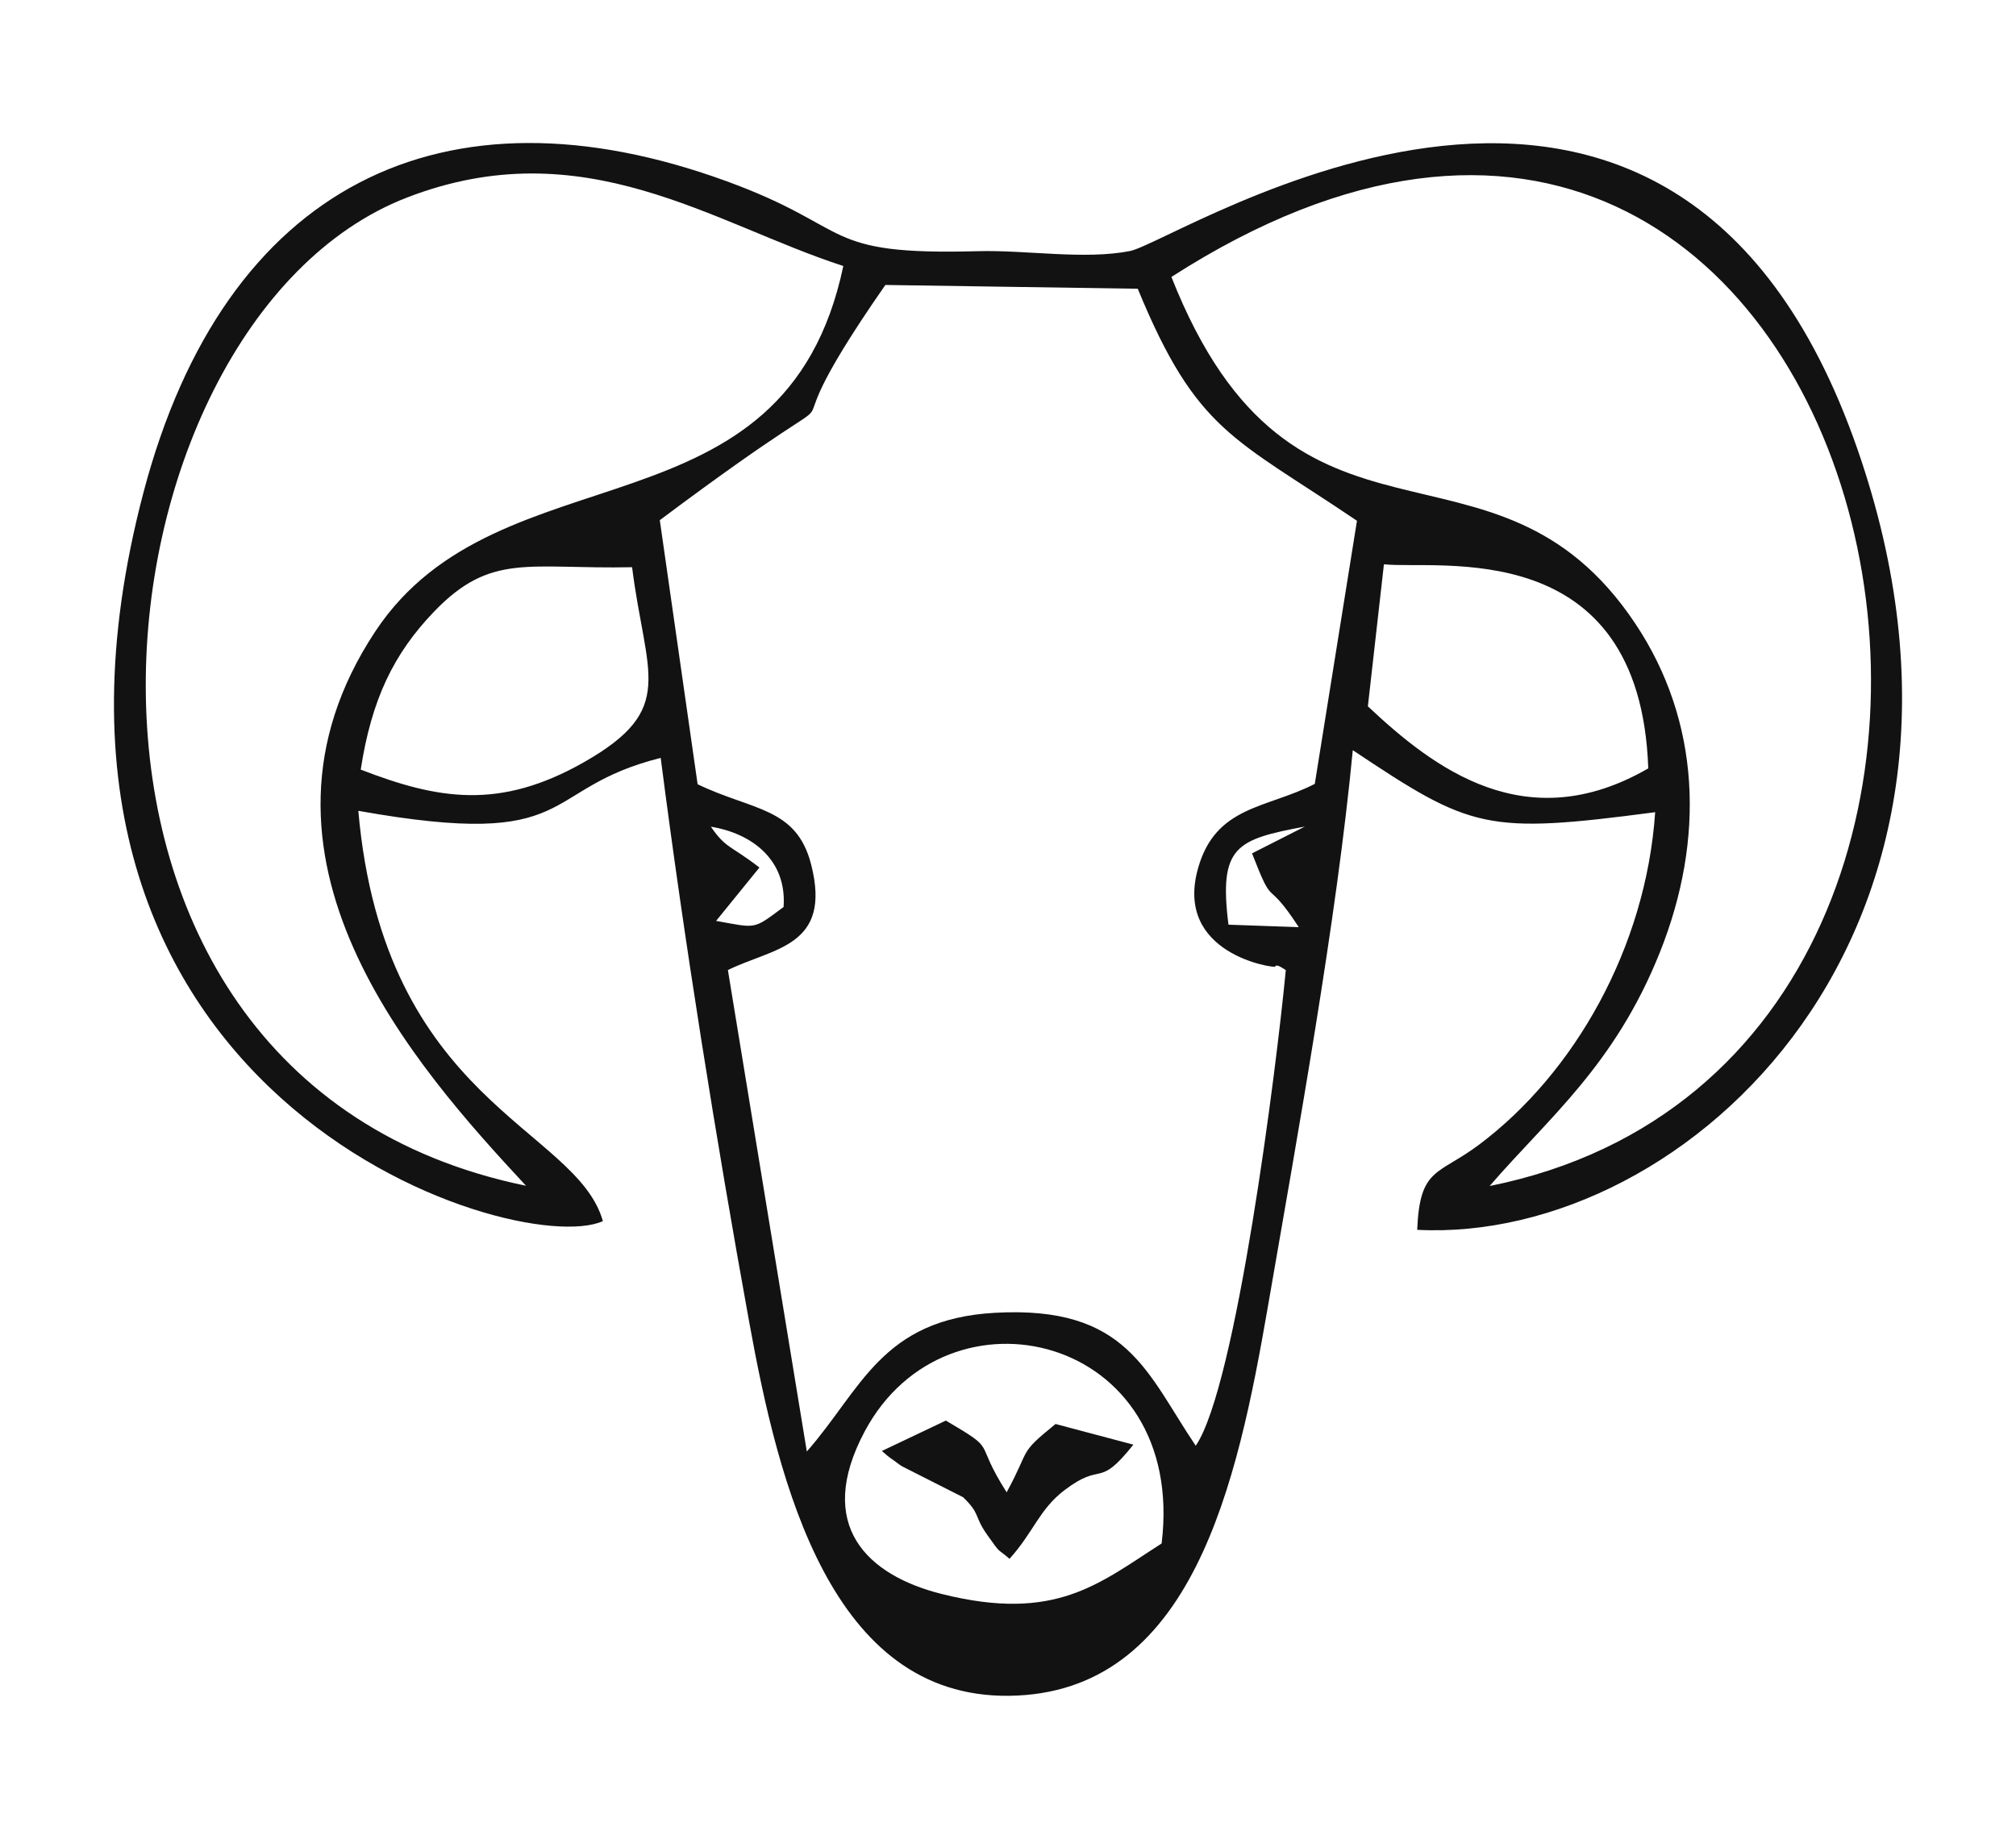 <?xml version="1.0" encoding="UTF-8"?>
<!DOCTYPE svg PUBLIC "-//W3C//DTD SVG 1.1//EN" "http://www.w3.org/Graphics/SVG/1.1/DTD/svg11.dtd">
<!-- Creator: CorelDRAW 2017 -->
<svg xmlns="http://www.w3.org/2000/svg" xml:space="preserve" width="20mm" height="18.246mm" version="1.1" style="shape-rendering:geometricPrecision; text-rendering:geometricPrecision; image-rendering:optimizeQuality; fill-rule:evenodd; clip-rule:evenodd"
viewBox="0 0 2000 1824.6"
 xmlns:xlink="http://www.w3.org/1999/xlink">
 <defs>
  <style type="text/css">
   <![CDATA[
    .fil0 {fill:none}
    .fil1 {fill:#121212}
   ]]>
  </style>
 </defs>
 <g id="Capa_x0020_1">
  <rect class="fil0" width="2000" height="1824.6"/>
  <path class="fil1" d="M1152.41 1531.56c-62.12,39.71 -104.9,78.42 -217.98,50.16 -73.98,-18.49 -126.41,-68.02 -76.54,-161.46 81.61,-152.9 319.91,-96.42 294.52,111.3zm-153.75 -50.77c-34.43,-54.13 -6.77,-39.57 -60.29,-71.19l-63.51 30.18c3.21,2.81 7.49,6.49 9.95,8.02 2.41,1.5 7.13,5.52 10.13,7.22l60.54 30.66c17.46,16.86 10.54,18.38 23.82,37.21 14.51,20.59 9.23,12.53 22.2,23.9 23.71,-26.25 29.51,-49 54.3,-67.94 39.01,-29.76 32.63,-0.25 68.57,-45.35l-77.2 -20.5c-37.66,30.62 -24.05,22.86 -48.51,67.79zm243.44 -634.01c22.81,58.74 12.43,21.07 46.35,73.22l-69.74 -2.45c-9.69,-77.84 7.59,-84.51 75.75,-97.35l-52.36 26.58zm-536.87 -26.47c40.66,6.63 75.54,32.86 72.13,79.67 -30.74,22.88 -26.28,21.04 -66.96,13.81l43 -52.95c-28.33,-22 -33.2,-18.64 -48.17,-40.53zm651.78 -119.44l15.93 -140.96c52.39,5.91 254.17,-31 262.24,202.54 -121.12,70.02 -212.46,0.19 -278.17,-61.58zm-999.15 62.8c10.73,-69.66 32.63,-114.94 72.66,-156.66 56.66,-59.04 93.54,-42.05 196.55,-44.18 13.53,107.59 44.96,140.61 -47.37,193.27 -84.29,48.1 -145.49,37.06 -221.84,7.57zm770.86 -477.15c58.58,142.25 95.44,147.66 217.48,230.23l-41.85 261.09c-47.82,24.52 -98.05,21.41 -115.72,83.39 -24.42,85.63 75.5,99.47 76.27,97.96 1.66,-3.18 7.44,1.54 10.69,3.38 -9.01,95.53 -49.19,413.46 -89.35,472.02 -48.88,-72.53 -67.66,-139.22 -199.11,-131.94 -112.68,6.25 -132.65,76.11 -186.72,137.67l-78.3 -477.75c44.72,-22.11 103.46,-22.79 82.62,-104.65 -14.53,-57.07 -57.84,-53.35 -112.66,-79.73l-37.52 -262.04c250.86,-187.76 75.46,-20.23 223.79,-233.39l250.38 3.76zm-606.89 890.08c-525.72,-108.19 -440.48,-855.7 -118.24,-980.52 175.42,-67.95 303.92,26.1 433.04,67.87 -58.19,276.03 -340.72,176.16 -464.16,362.37 -147.68,222.79 39.94,432.52 149.36,550.28zm640.28 -901.8c708.36,-455.38 976.46,769.07 315.7,902.06 58.19,-67.48 124.05,-119.61 168.88,-231.87 45.12,-112.96 40.17,-229.46 -24.39,-326.24 -140.62,-210.75 -337.96,-34.34 -460.19,-343.95zm-806.64 529.75c221.18,39.52 176.85,-21.52 299.99,-52.52 23.34,181.83 54.95,378.86 87.79,559.81 29.27,161.27 80.93,372.77 257.61,370.86 182.23,-1.98 226.63,-210.86 256.99,-386.33 29.75,-172.17 68.03,-382.59 84.2,-551.98 117.81,78.58 131.72,83.68 299.98,61.53 -9.09,134.43 -80.42,259.37 -174.88,330.05 -40.59,30.39 -58.68,22.12 -61.2,84.36 267.71,13.87 602.61,-297.05 436.79,-774.55 -184.4,-530.96 -673.48,-206.17 -721.72,-196.7 -45.25,8.9 -102.61,-1.14 -150.86,0.16 -157.68,4.3 -121.36,-22.59 -248.84,-69.23 -280.65,-102.66 -498.48,2.63 -579.07,308.94 -157.43,598.39 368.99,761.83 455.84,722.76 -26.07,-93.21 -217.2,-117.41 -242.62,-407.16z"/>
 </g>
</svg>
